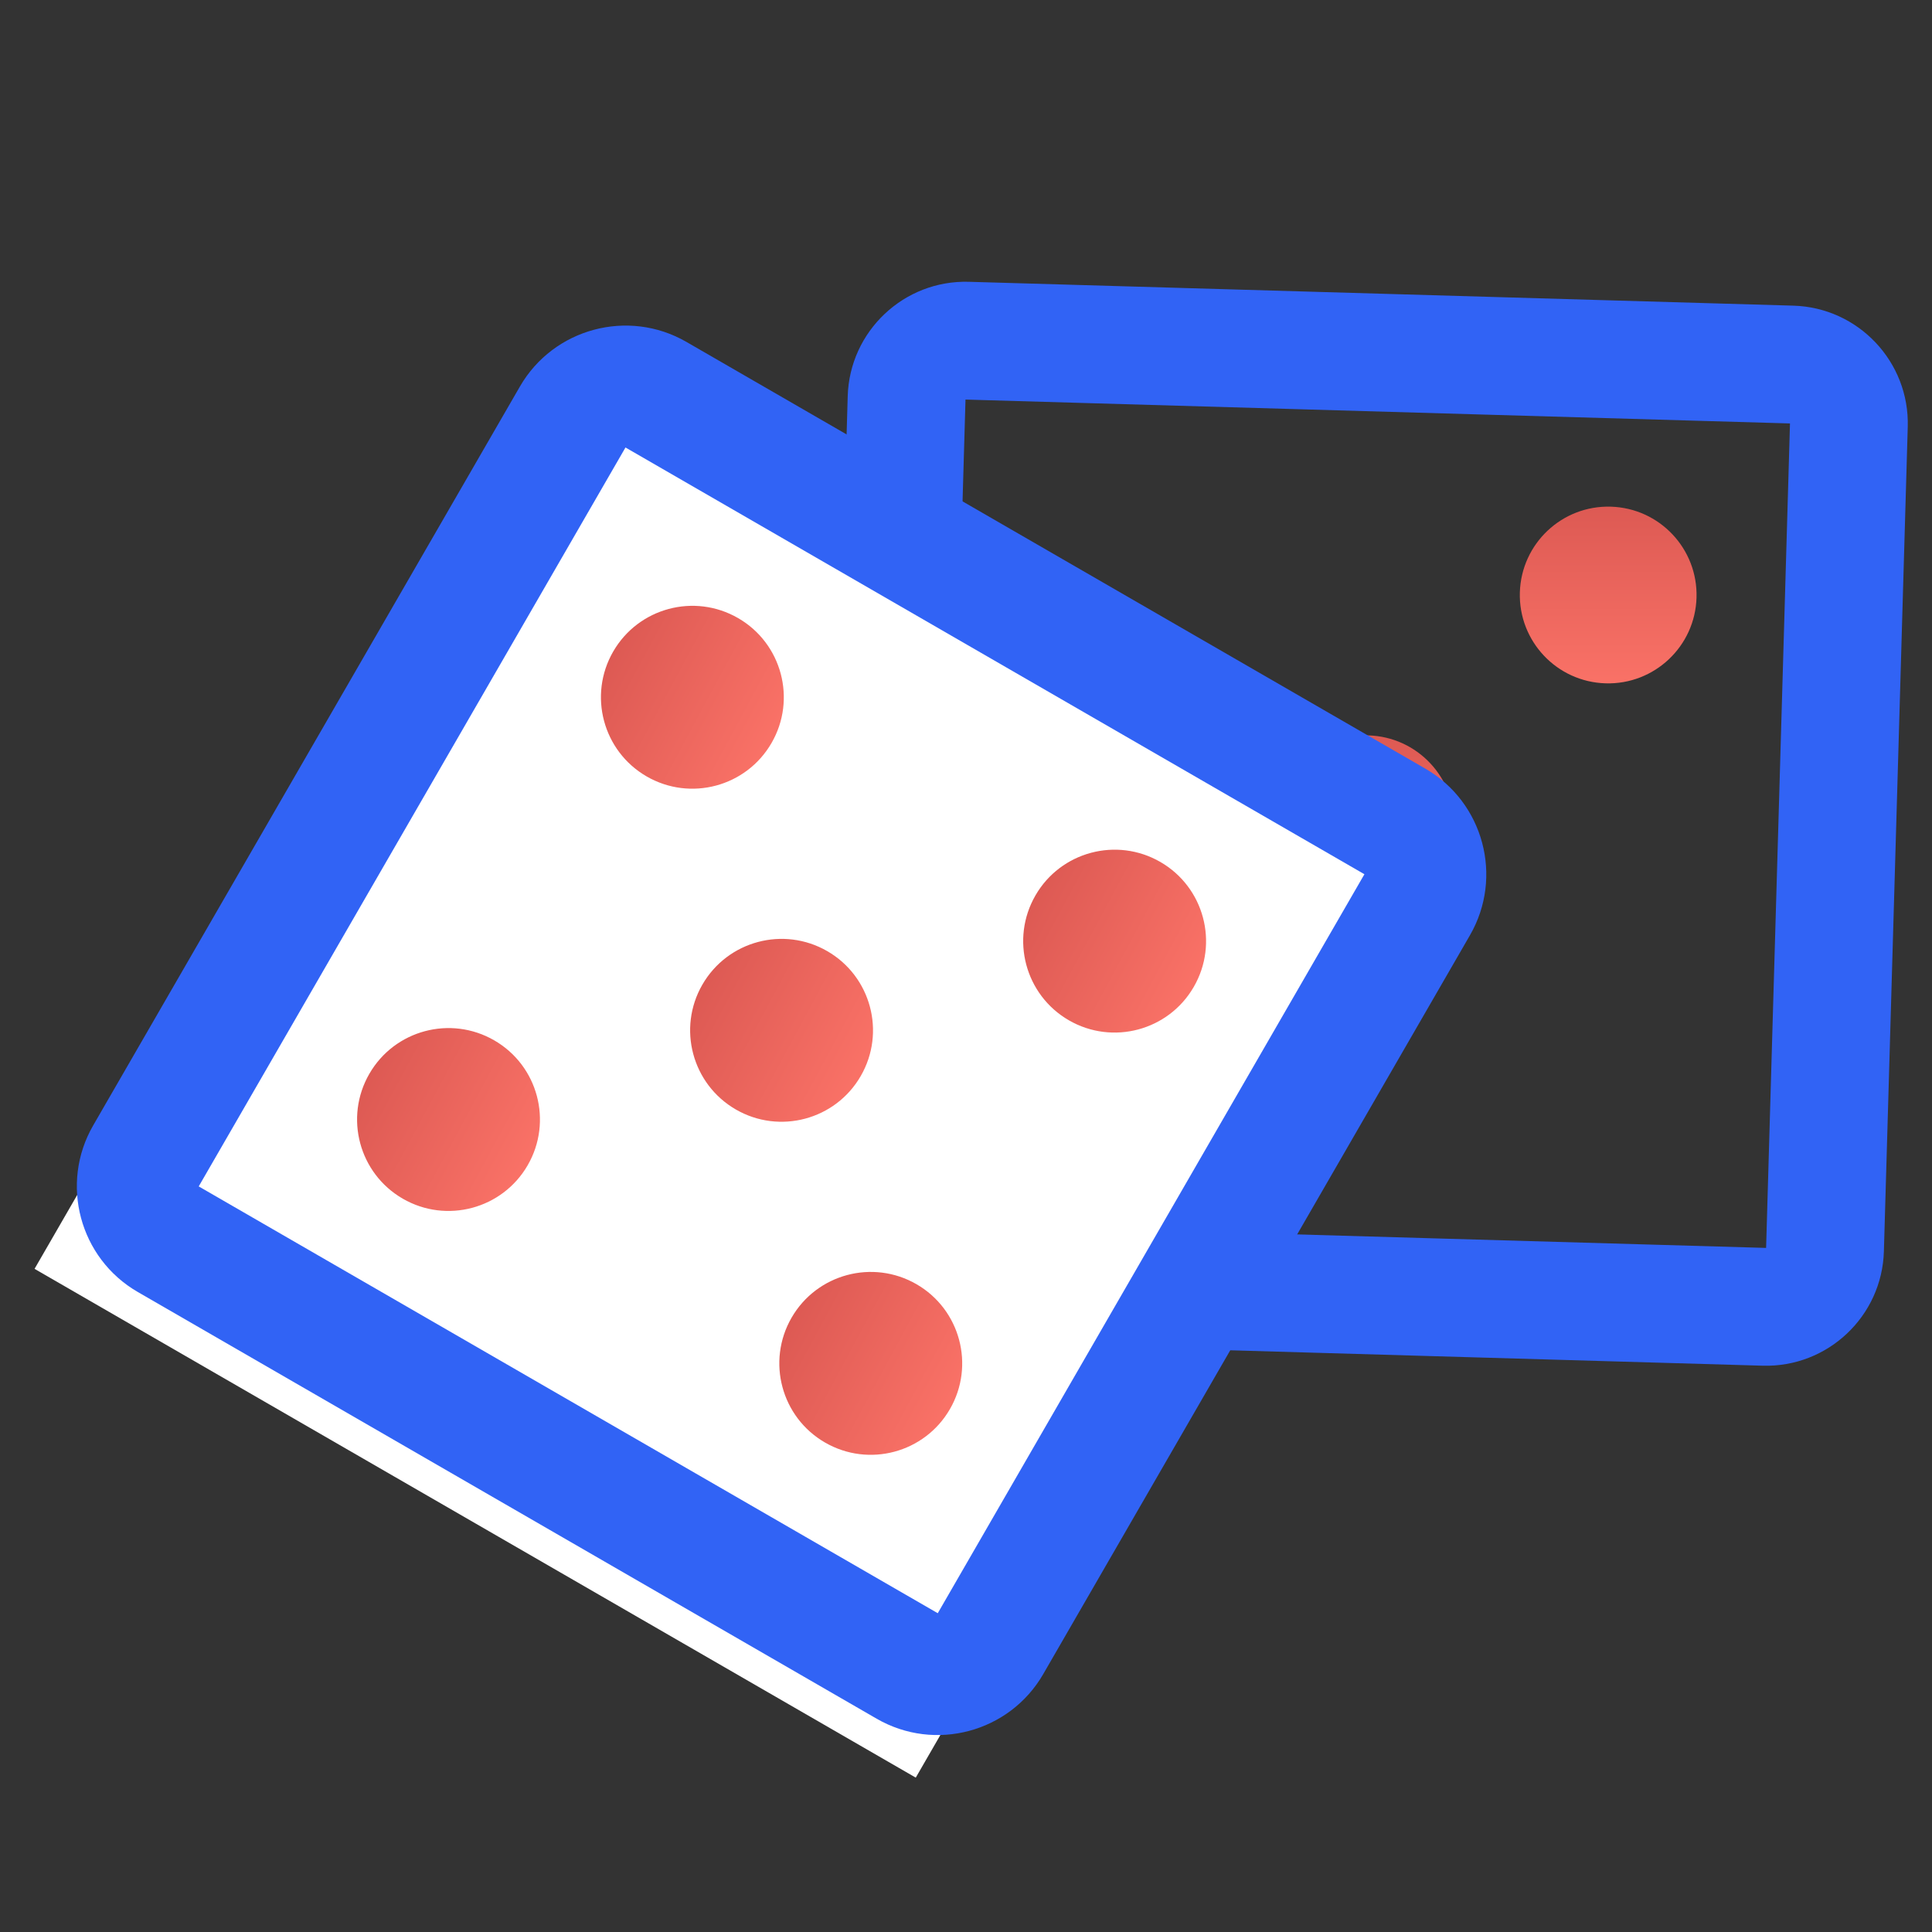 <svg width="120" height="120" viewBox="0 0 120 120" fill="none" xmlns="http://www.w3.org/2000/svg">
<rect x="0" y="0" width="120" height="120" fill="#333333" stroke="none"/>
<path d="M117.012 77.722L118.494 26.512C118.611 22.478 115.425 19.102 111.39 18.985L60.18 17.503C56.146 17.386 52.77 20.572 52.653 24.607L51.171 75.817C51.054 79.851 54.24 83.227 58.275 83.344L109.485 84.826C113.519 84.943 116.895 81.757 117.012 77.722ZM59.969 24.818L111.179 26.301L109.696 77.51L58.486 76.036L59.969 24.818Z" fill="#3163F5"/>
<path d="M94.401 36.797C94.313 39.828 96.699 42.355 99.729 42.443C102.759 42.531 105.287 40.145 105.374 37.115C105.462 34.085 103.077 31.557 100.046 31.47C97.016 31.382 94.489 33.767 94.401 36.797Z" fill="url(#paint0_linear)"/>
<path d="M79.346 51.005C79.259 54.035 81.644 56.563 84.674 56.651C87.704 56.738 90.232 54.353 90.32 51.323C90.407 48.293 88.022 45.765 84.992 45.677C81.962 45.59 79.434 47.975 79.346 51.005Z" fill="url(#paint1_linear)"/>
<path d="M64.292 65.213C64.204 68.243 66.589 70.771 69.62 70.858C72.65 70.946 75.177 68.561 75.265 65.531C75.353 62.5 72.967 59.973 69.937 59.885C66.907 59.797 64.379 62.183 64.292 65.213Z" fill="#FA7267"/>
<rect x="34.941" y="21.986" width="63.203" height="65.616" transform="matrix(0.866 0.5 -0.5 0.866 15.688 -14.523)" fill="white"/>
<path d="M88.533 47.743L42.636 21.237C39.02 19.148 34.382 20.391 32.293 24.007L5.787 69.903C3.698 73.519 4.941 78.158 8.557 80.247L54.453 106.753C58.069 108.842 62.708 107.599 64.796 103.983L91.303 58.087C93.391 54.471 92.149 49.832 88.533 47.743ZM12.343 73.69L38.85 27.794L84.746 54.3L58.246 100.2L12.343 73.69Z" fill="#3163F5"/>
<path d="M40.165 48.226C42.881 49.794 46.354 48.864 47.922 46.148C49.491 43.433 48.561 39.959 45.845 38.391C43.129 36.822 39.656 37.753 38.087 40.468C36.519 43.184 37.449 46.657 40.165 48.226Z" fill="url(#paint2_linear)"/>
<path d="M45.705 68.913C48.421 70.481 51.894 69.551 53.462 66.835C55.031 64.119 54.101 60.646 51.385 59.078C48.669 57.509 45.196 58.439 43.627 61.155C42.059 63.871 42.989 67.344 45.705 68.913Z" fill="url(#paint3_linear)"/>
<path d="M51.245 89.599C53.961 91.168 57.434 90.237 59.002 87.522C60.571 84.806 59.641 81.333 56.925 79.764C54.209 78.196 50.736 79.126 49.167 81.842C47.599 84.558 48.529 88.031 51.245 89.599Z" fill="url(#paint4_linear)"/>
<path d="M25.018 74.453C27.734 76.021 31.207 75.091 32.776 72.375C34.344 69.659 33.414 66.186 30.698 64.618C27.982 63.049 24.509 63.979 22.941 66.695C21.372 69.411 22.302 72.884 25.018 74.453Z" fill="url(#paint5_linear)"/>
<path d="M66.391 63.373C69.107 64.941 72.581 64.011 74.149 61.295C75.718 58.579 74.787 55.106 72.072 53.538C69.356 51.969 65.882 52.899 64.314 55.615C62.745 58.331 63.676 61.804 66.391 63.373Z" fill="url(#paint6_linear)"/>
<defs>
<linearGradient id="paint0_linear" x1="94.576" y1="30.743" x2="94.588" y2="42.612" gradientUnits="userSpaceOnUse">
<stop stop-color="#DB5852"/>
<stop offset="1" stop-color="#FA7267"/>
</linearGradient>
<linearGradient id="paint1_linear" x1="79.522" y1="44.951" x2="79.533" y2="56.82" gradientUnits="userSpaceOnUse">
<stop stop-color="#DB5852"/>
<stop offset="1" stop-color="#FA7267"/>
</linearGradient>
<linearGradient id="paint2_linear" x1="34.739" y1="45.092" x2="45.55" y2="50.913" gradientUnits="userSpaceOnUse">
<stop stop-color="#DB5852"/>
<stop offset="1" stop-color="#FA7267"/>
</linearGradient>
<linearGradient id="paint3_linear" x1="40.279" y1="65.779" x2="51.09" y2="71.599" gradientUnits="userSpaceOnUse">
<stop stop-color="#DB5852"/>
<stop offset="1" stop-color="#FA7267"/>
</linearGradient>
<linearGradient id="paint4_linear" x1="45.819" y1="86.465" x2="56.63" y2="92.286" gradientUnits="userSpaceOnUse">
<stop stop-color="#DB5852"/>
<stop offset="1" stop-color="#FA7267"/>
</linearGradient>
<linearGradient id="paint5_linear" x1="19.592" y1="71.319" x2="30.404" y2="77.139" gradientUnits="userSpaceOnUse">
<stop stop-color="#DB5852"/>
<stop offset="1" stop-color="#FA7267"/>
</linearGradient>
<linearGradient id="paint6_linear" x1="60.965" y1="60.239" x2="71.777" y2="66.059" gradientUnits="userSpaceOnUse">
<stop stop-color="#DB5852"/>
<stop offset="1" stop-color="#FA7267"/>
</linearGradient>
</defs>
</svg>
